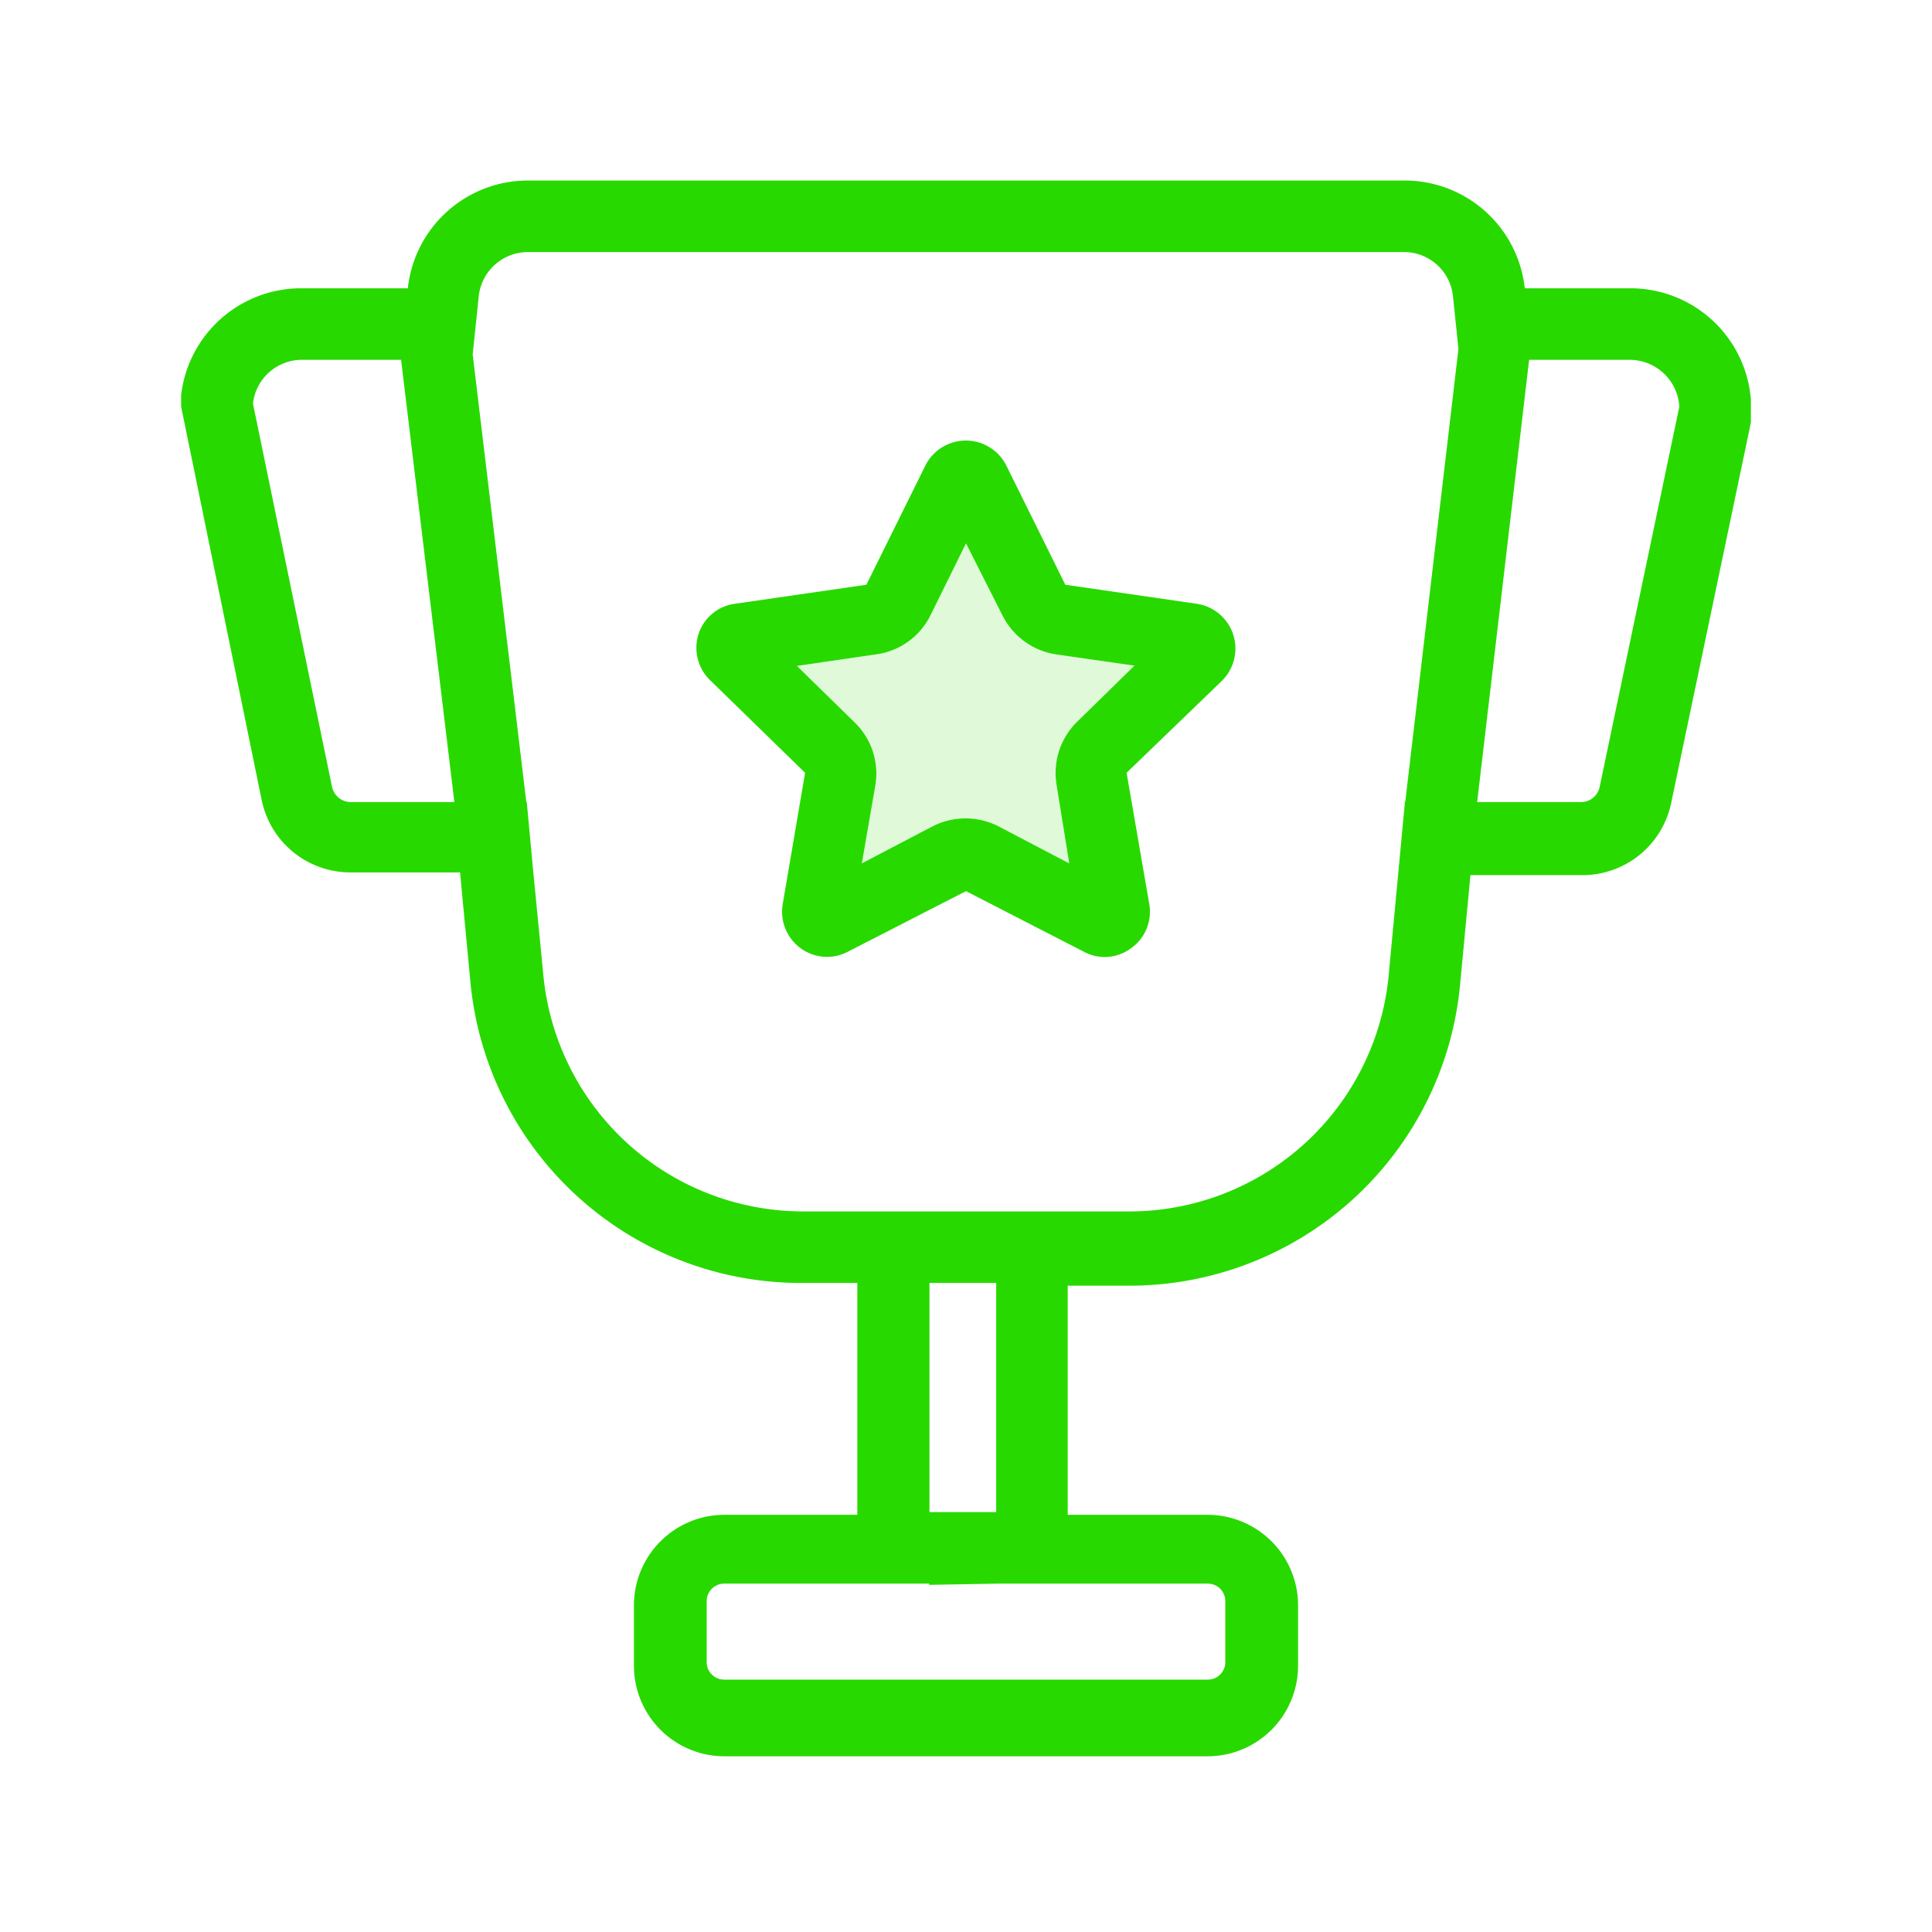 <?xml version="1.0" standalone="no"?><!DOCTYPE svg PUBLIC "-//W3C//DTD SVG 1.1//EN" "http://www.w3.org/Graphics/SVG/1.1/DTD/svg11.dtd"><svg t="1706234936842" class="icon" viewBox="0 0 1024 1024" version="1.1" xmlns="http://www.w3.org/2000/svg" p-id="5270" xmlns:xlink="http://www.w3.org/1999/xlink" width="200" height="200"><path d="M176 417.12a10.24 10.24 0 0 0 9.76 8h93.44l3.2 34.4 5.6 57.44a138.4 138.4 0 0 0 137.6 125.12h67.04v197.28H384a9.28 9.28 0 0 0-9.44 9.44v32a9.28 9.28 0 0 0 9.44 9.44h256a9.28 9.28 0 0 0 9.44-9.44v-32a9.28 9.28 0 0 0-9.44-9.44H528V642.08h69.92A138.08 138.08 0 0 0 736 517.12l8.64-92h93.44a10.08 10.08 0 0 0 9.76-8l42.24-201.6a26.4 26.4 0 0 0-26.08-24.8h-90.4l-3.52-33.92a26.08 26.08 0 0 0-25.92-23.2h-464a26.24 26.24 0 0 0-26.4 23.2l-3.52 33.92H160a26.08 26.08 0 0 0-25.92 23.2z m40.16-264.32a64 64 0 0 1 64-57.12h464a64 64 0 0 1 64 57.12H864a64 64 0 0 1 64 58.88V224l-42.24 201.6a48 48 0 0 1-46.88 38.24h-59.52l-5.44 57.6a176 176 0 0 1-176 160h-32v121.44H640a48 48 0 0 1 48 48v32a48 48 0 0 1-48 48H384a48 48 0 0 1-48-48v-32a48 48 0 0 1 48-48h70.4V680h-29.12a176 176 0 0 1-176-160l-5.44-57.6h-58.08a48 48 0 0 1-47.04-38.24L96 215.52v-6.08a64 64 0 0 1 64-56.64zM560 346.88a38.08 38.08 0 0 1-28.64-20.64L512 288l-18.72 37.92A37.76 37.76 0 0 1 464 346.88l-41.6 6.08 30.24 29.6A37.76 37.76 0 0 1 464 416l-7.2 41.6 37.28-19.52a38.4 38.4 0 0 1 35.36 0l37.28 19.52L560 416a38.08 38.08 0 0 1 11.04-33.6l30.24-29.6-41.28-5.92z m12.48 138.56zM634.24 320a24 24 0 0 1 13.28 40.96l-50.4 48.64 12 69.44a23.68 23.68 0 0 1-9.6 23.52 23.36 23.36 0 0 1-25.28 1.76l-62.24-32-62.4 32a23.68 23.68 0 0 1-25.28-1.76 24 24 0 0 1-9.44-23.52l11.84-69.44-50.4-49.12a24 24 0 0 1-6.08-24.48 23.52 23.52 0 0 1 19.36-16l69.6-10.08 31.2-63.04a24 24 0 0 1 43.04 0l31.2 63.04zM212.16 187.2l37.76-4.48 29.12 243.04-37.6 4.48z m598.72 0L782.4 429.6l-37.6-4.48 28.48-242.56zM492.48 680v-37.92h36.32V680z m0 160v-38.56h36.32v37.92z" fill="#28D900" p-id="5271"></path><path d="M560 346.88a38.08 38.08 0 0 1-28.64-20.64L512 288l-18.72 37.92A37.76 37.76 0 0 1 464 346.88l-41.6 6.08 30.24 29.6A37.76 37.76 0 0 1 464 416l-7.2 41.6 37.28-19.52a38.4 38.4 0 0 1 35.36 0l37.28 19.52L560 416a38.08 38.08 0 0 1 11.04-33.6l30.24-29.6-41.28-5.92z" fill="#28D900" opacity=".15" p-id="5272"></path></svg>